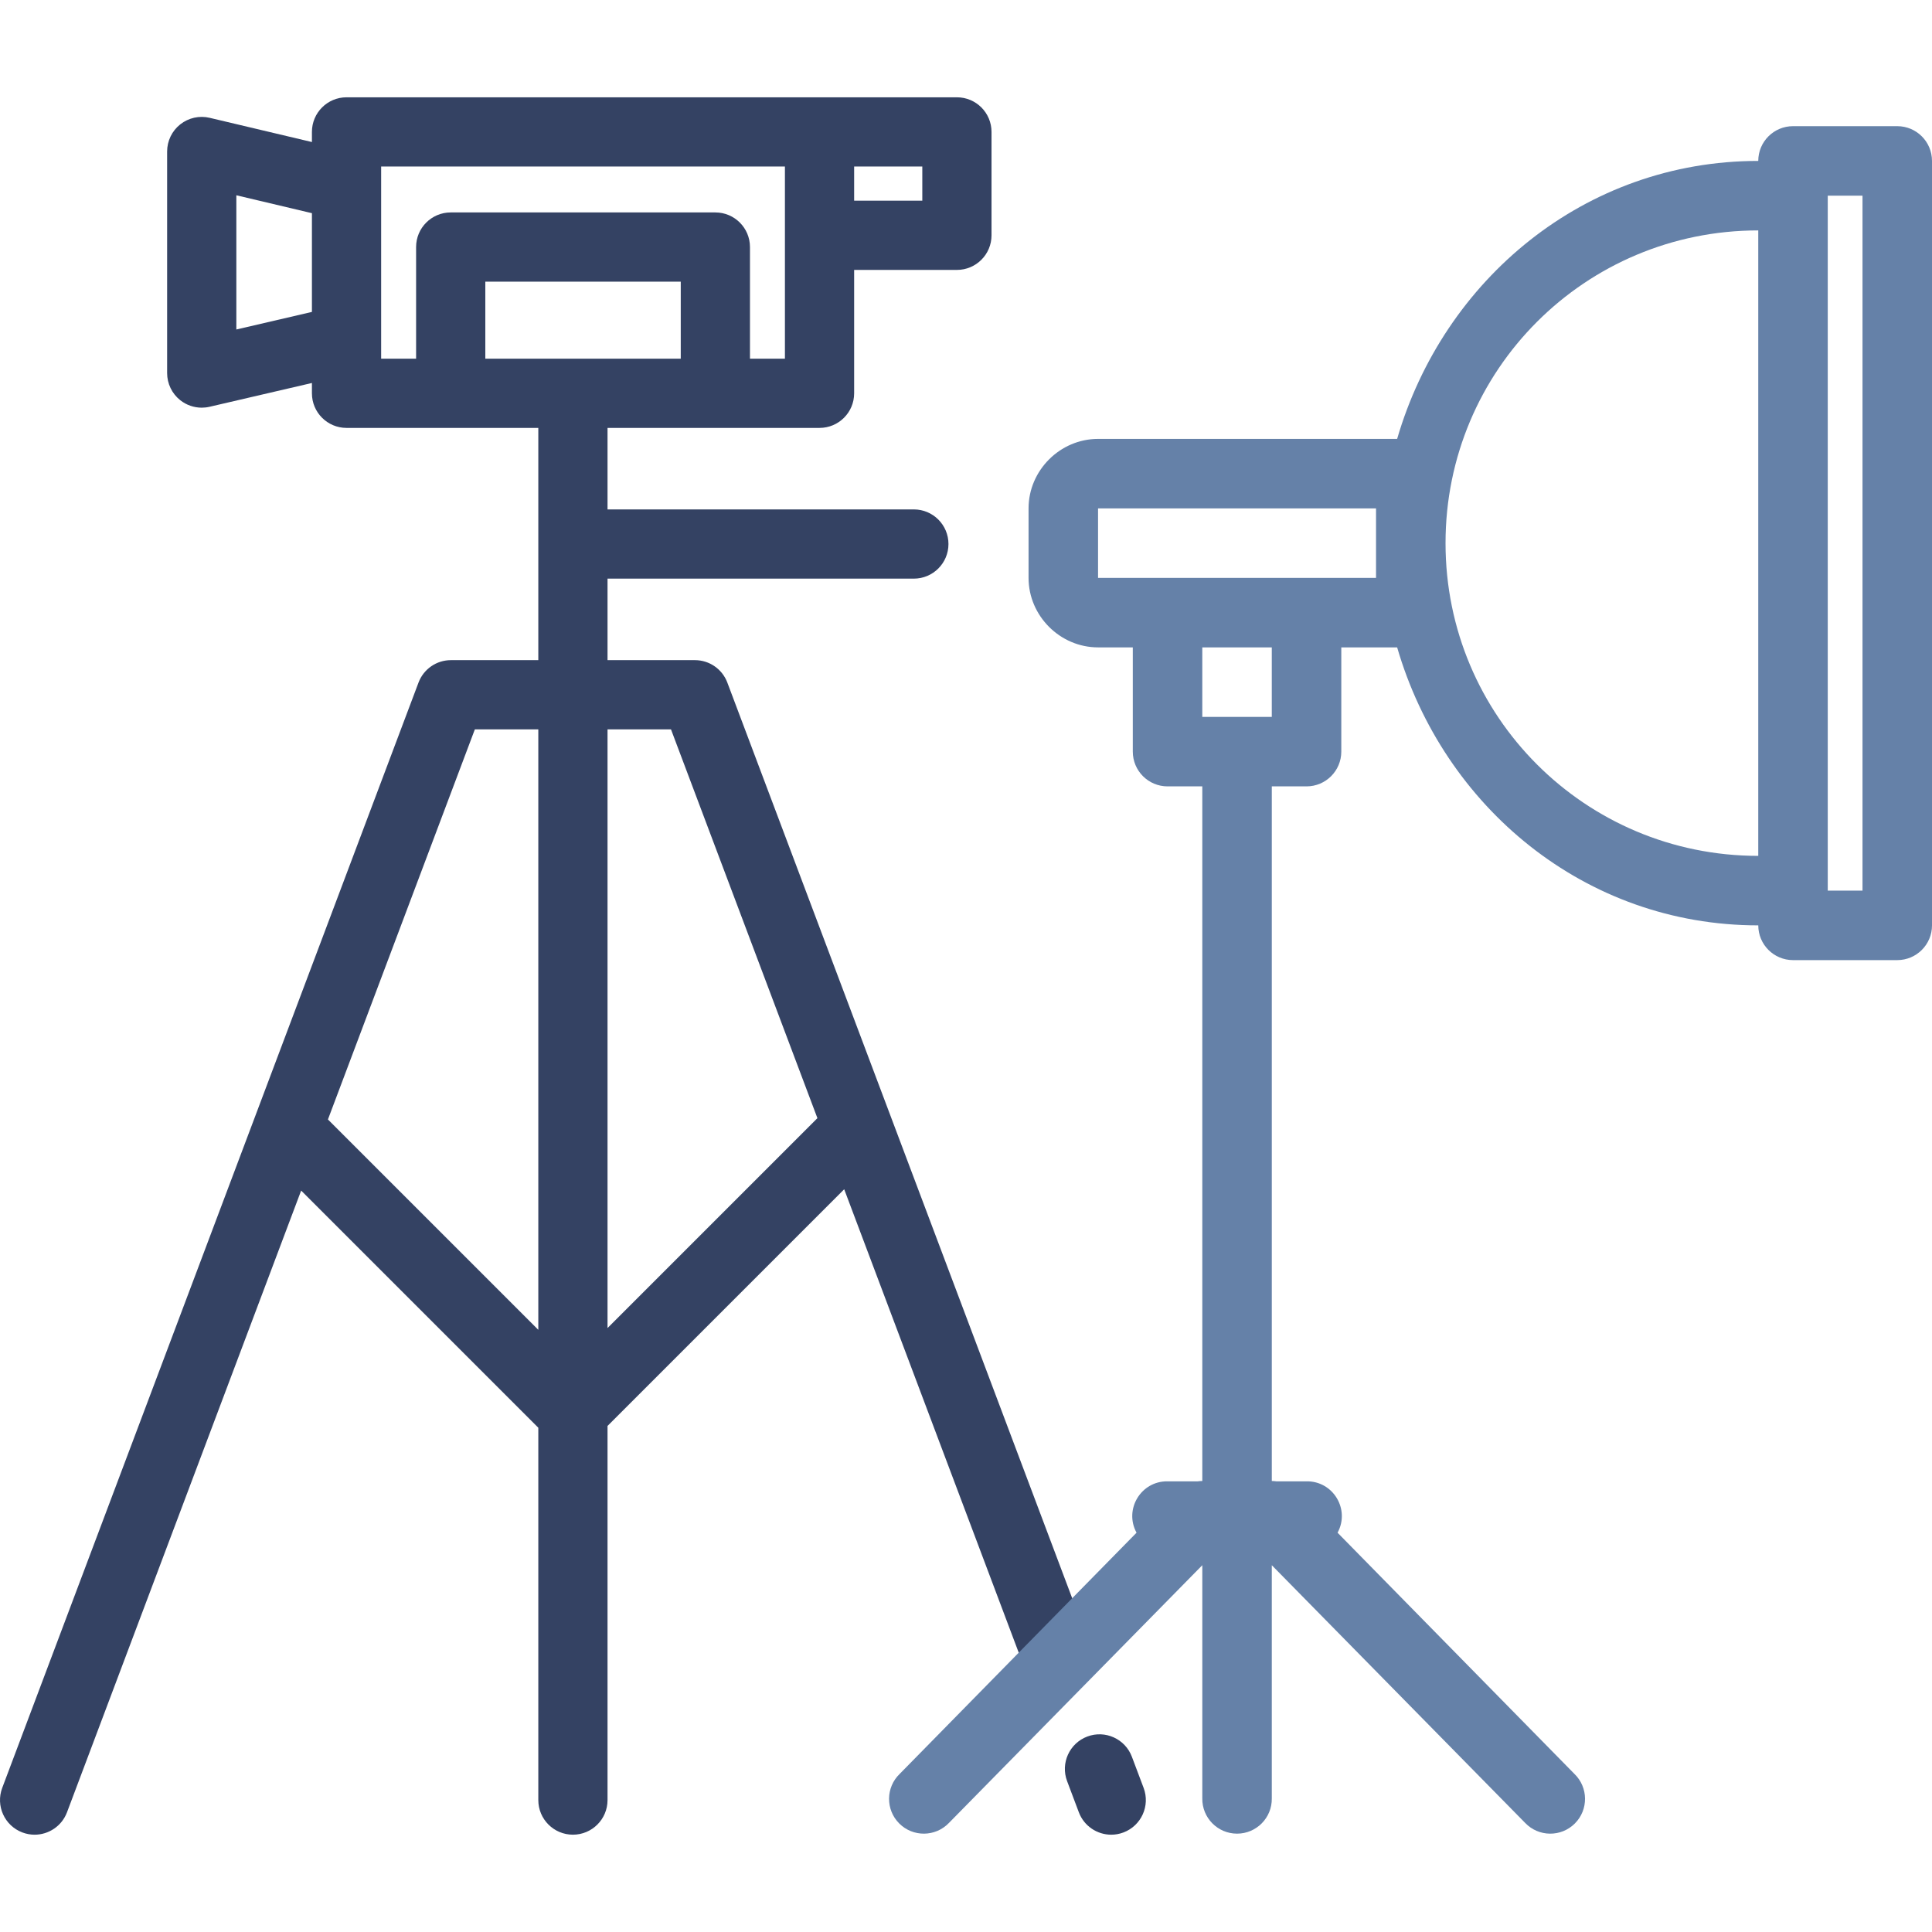 <?xml version="1.0" encoding="UTF-8" standalone="no"?>
<!-- Uploaded to: SVG Repo, www.svgrepo.com, Generator: SVG Repo Mixer Tools -->

<svg
   fill="#000000"
   height="889.609"
   width="889.609"
   version="1.1"
   id="Layer_1"
   viewBox="0 0 569.351 569.351"
   xml:space="preserve"
   sodipodi:docname="livestream_studio.svg"
   inkscape:version="1.2 (dc2aedaf03, 2022-05-15)"
   xmlns:inkscape="http://www.inkscape.org/namespaces/inkscape"
   xmlns:sodipodi="http://sodipodi.sourceforge.net/DTD/sodipodi-0.dtd"
   xmlns="http://www.w3.org/2000/svg"
   xmlns:svg="http://www.w3.org/2000/svg"><defs
   id="defs2235" /><sodipodi:namedview
   id="namedview2233"
   pagecolor="#ffffff"
   bordercolor="#000000"
   borderopacity="0.25"
   inkscape:showpageshadow="2"
   inkscape:pageopacity="0.0"
   inkscape:pagecheckerboard="0"
   inkscape:deskcolor="#d1d1d1"
   showgrid="false"
   inkscape:zoom="0.38139572"
   inkscape:cx="-196.64615"
   inkscape:cy="262.19487"
   inkscape:window-width="1920"
   inkscape:window-height="1017"
   inkscape:window-x="1912"
   inkscape:window-y="-8"
   inkscape:window-maximized="1"
   inkscape:current-layer="Layer_1" />
<g
   id="g2224"
   transform="translate(-87.163,28.674)"
   style="fill:#344263;fill-opacity:1">
	<g
   id="g2222"
   style="fill:#344263;fill-opacity:1">
		<path
   d="M 406.294,450.709 301.502,172.472 c -1.497,-3.974 -5.298,-6.605 -9.544,-6.605 H 266.2 v -24.02 h 90.271 c 5.632,0 10.199,-4.566 10.199,-10.199 0,-5.633 -4.567,-10.199 -10.199,-10.199 H 266.2 v -24.02 h 62.476 c 5.632,0 10.199,-4.566 10.199,-10.199 V 50.868 h 30.285 c 5.632,0 10.199,-4.566 10.199,-10.199 V 10.199 C 379.36,4.566 374.793,0 369.161,0 H 189.285 c -5.632,0 -10.199,4.566 -10.199,10.199 v 2.985 L 148.965,6.049 c -3.034,-0.721 -6.23,-0.01 -8.678,1.925 -2.446,1.934 -3.873,4.881 -3.873,8 v 65.293 c 0,3.111 1.421,6.052 3.856,7.987 1.821,1.446 4.061,2.212 6.343,2.212 0.77,0 1.545,-0.087 2.31,-0.265 l 30.163,-7.012 v 3.041 c 0,5.633 4.567,10.199 10.199,10.199 h 56.516 v 68.438 h -25.758 c -4.246,0 -8.048,2.631 -9.544,6.605 L 87.82,498.204 c -1.985,5.271 0.678,11.154 5.95,13.14 1.184,0.446 2.399,0.658 3.592,0.658 4.125,0 8.007,-2.52 9.546,-6.608 l 69.002,-183.212 69.89,69.889 v 109.728 c 0,5.633 4.567,10.199 10.199,10.199 5.632,0 10.199,-4.566 10.199,-10.199 V 391.541 l 69.745,-69.745 51.26,136.102 c 1.986,5.271 7.87,7.936 13.14,5.95 5.272,-1.985 7.935,-7.867 5.951,-13.139 z M 338.875,20.398 h 20.086 V 30.47 H 338.875 Z M 179.086,63.247 156.812,68.425 V 28.872 l 22.274,5.276 z M 209.785,44.13 V 77.031 H 199.484 V 20.398 h 0.001 118.991 V 77.031 H 308.175 V 44.13 c 0,-5.633 -4.567,-10.199 -10.199,-10.199 h -77.992 c -5.632,-10e-4 -10.199,4.566 -10.199,10.199 z m 36.017,319.091 -61.997,-61.997 43.296,-114.96 h 18.7 V 363.221 Z M 230.184,77.031 V 54.329 h 57.594 v 22.702 z m 36.015,285.663 V 186.265 h 18.7 l 43.152,114.575 z"
   id="path2220"
   style="fill:#344263;fill-opacity:1" />
	</g>
</g>
<g
   id="g2230"
   transform="translate(-87.163,28.674)"
   style="fill:#344263;fill-opacity:1">
	<g
   id="g2228"
   style="fill:#344263;fill-opacity:1">
		<path
   d="m 424.181,498.204 -3.458,-9.179 c -1.986,-5.271 -7.869,-7.936 -13.14,-5.95 -5.272,1.986 -7.935,7.868 -5.95,13.14 l 3.458,9.179 c 1.54,4.088 5.422,6.608 9.546,6.608 1.194,0 2.409,-0.212 3.592,-0.658 5.274,-1.987 7.937,-7.869 5.952,-13.14 z"
   id="path2226"
   style="fill:#344263;fill-opacity:1" />
	</g>
</g>
<path
   d="m 528.391,37.181 c -5.655,5.65e-4 -10.239,4.585 -10.24,10.24 -51.202,0 -92.79,35.044 -106.42,81.92 h -88.14 c -11.193,0 -20.48,9.287 -20.48,20.48 v 20.48 c 0,11.193 9.287,20.48 20.48,20.48 h 10.24 v 30.72 c 5.7e-4,5.655 4.585,10.239 10.24,10.24 h 10.24 v 204.7 c -0.448,0.004 -0.896,0.037 -1.34,0.1 h -8.9 c -7.836,-0.113 -12.89,8.259 -9.14,15.14 l -69.78,71.06 c -4.139,3.974 -4.206,10.572 -0.149,14.629 4.057,4.057 10.655,3.99 14.629,-0.149 l 74.68,-75.96 v 68.72 c -0.081,5.712 4.527,10.386 10.24,10.386 5.713,0 10.321,-4.674 10.24,-10.386 v -68.72 l 74.68,75.96 c 3.974,4.139 10.572,4.206 14.629,0.149 4.057,-4.057 3.99,-10.655 -0.149,-14.629 l -69.78,-71.06 c 3.75,-6.881 -1.304,-15.253 -9.14,-15.14 h -8.94 c -0.431,-0.061 -0.865,-0.094 -1.3,-0.1 v -204.7 h 10.24 c 5.655,-5.7e-4 10.239,-4.585 10.24,-10.24 v -30.72 h 16.46 c 13.63,46.876 55.218,81.92 106.42,81.92 5.7e-4,5.655 4.585,10.239 10.24,10.24 h 30.72 c 5.655,-5.7e-4 10.239,-4.585 10.24,-10.24 V 47.421 c -5.7e-4,-5.655 -4.585,-10.239 -10.24,-10.24 z m 10.24,20.48 h 10.24 V 262.462 h -10.24 z m -20.48,10.24 V 252.222 c -51.022,0 -92.16,-41.138 -92.16,-92.16 0,-51.022 41.138,-92.16 92.16,-92.16 z M 323.59,149.822 h 81.92 v 10.24 10.24 h -20.48 -40.96 -20.48 z m 30.72,40.96 h 20.48 v 20.48 h -20.48 z"
   id="path2354"
   style="fill:#6581a8;fill-opacity:1;stroke-width:10.24"
   sodipodi:nodetypes="cccsssscccccccccscccscccsccccccccccccccccccccccccscccccccccccccc" /></svg>
